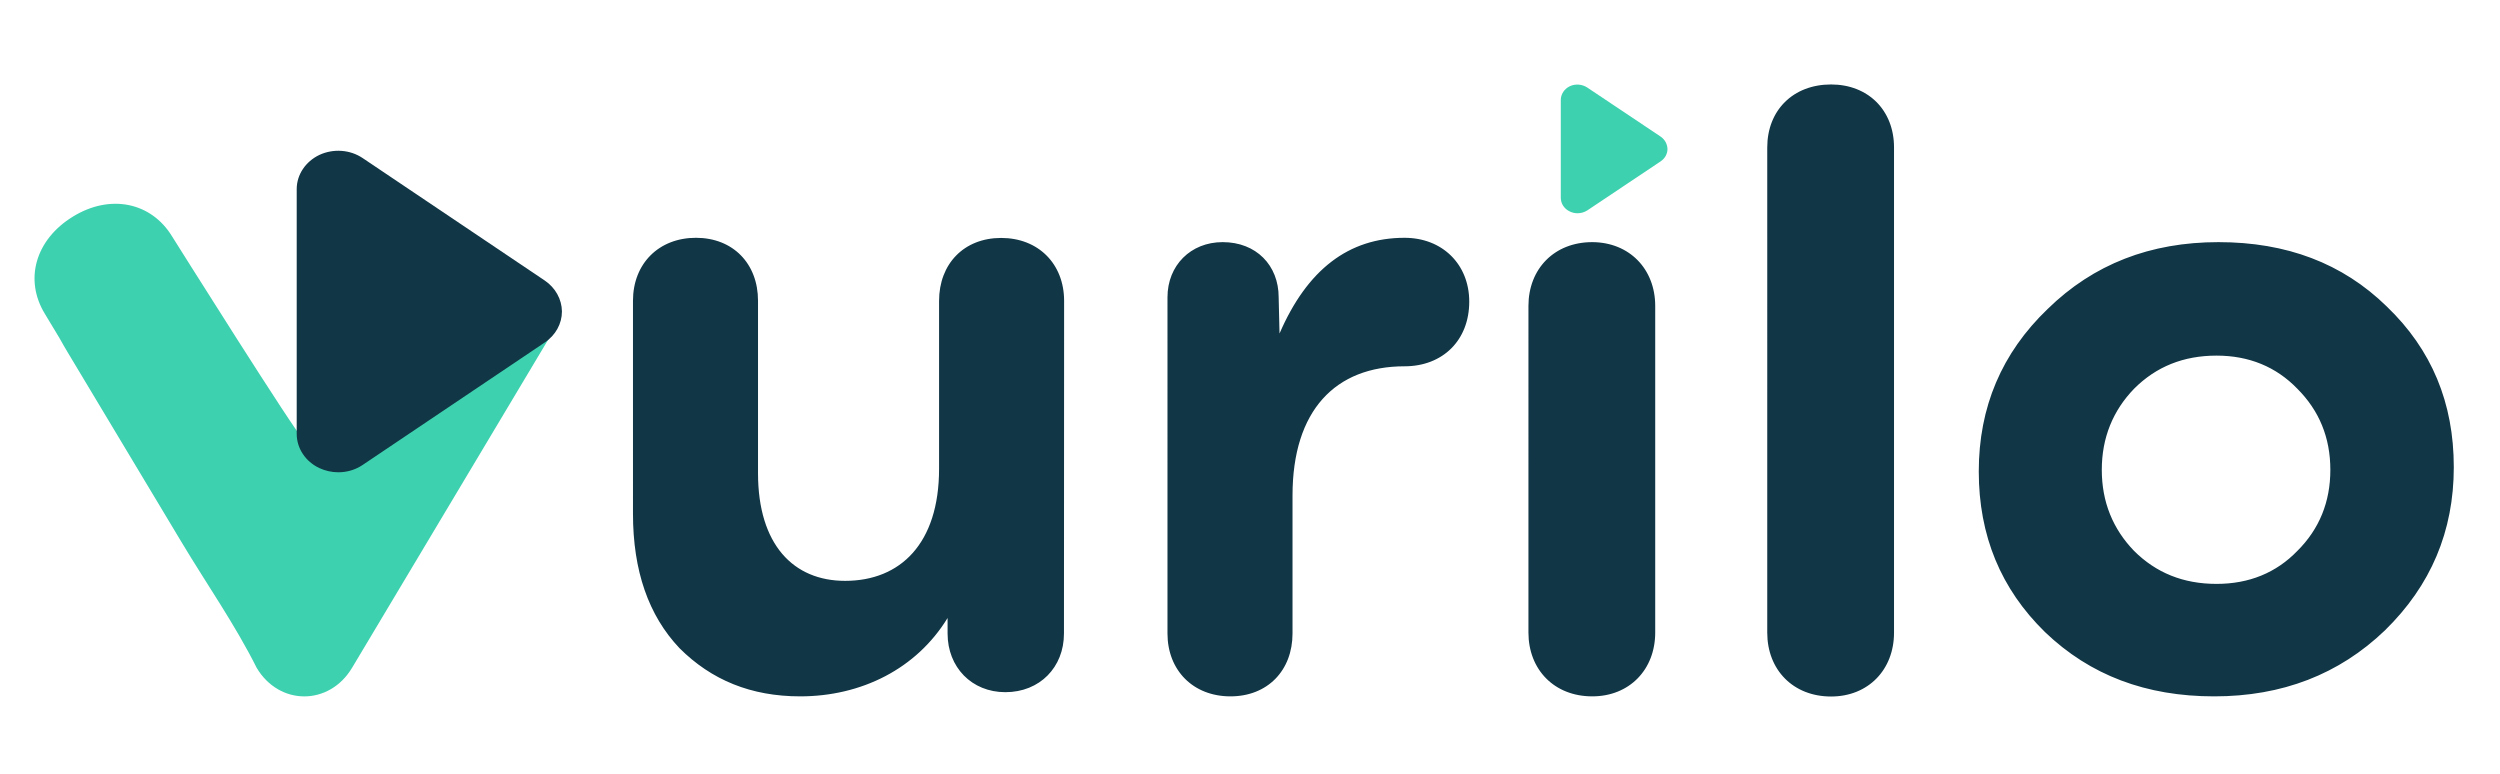<svg version="1.1" id="Layer_1" xmlns="http://www.w3.org/2000/svg" x="0" y="0" viewBox="0 0 1731.5 535.9" xml:space="preserve">
  <style>
    .st0{fill:#113645}
  </style>
  <path class="st0" d="M736.9 438.8c0 23.3-16.7 40.6-40.6 40.6-23.3 0-40-17.3-40-40.6V428c-21.5 35.2-59.7 54.3-102.1 54.3-34 0-61.5-11.3-83.6-33.4-21.5-22.7-32.2-53.7-32.2-93.1V208.3c0-25.7 17.9-43.6 43.6-43.6 25.7 0 43 17.9 43 43.6v119.4c0 49.5 24.5 74.6 60.3 74.6 38.2 0 65.1-25.7 65.1-77.6V208.4c0-25.7 17.3-43.6 43-43.6s43.6 17.9 43.6 43.6l-.1 230.4zm71.7-232.9c0-22.1 16.1-38.2 38.2-38.2 23.3 0 38.8 16.1 38.8 38.2l.6 25.1c19.1-44.2 47.8-66.3 86.6-66.3 26.3 0 44.8 18.5 44.8 44.2 0 26.9-18.5 44.8-44.8 44.8-47.8 0-77.6 30.4-77.6 89.5v95.5c0 25.7-17.3 43.6-43 43.6s-43.6-17.9-43.6-43.6V205.9zm337.8 6v226.2c0 25.7-17.9 44.2-43.6 44.2-26.3 0-44.2-18.5-44.2-44.2V211.9c0-25.7 17.9-44.2 44.2-44.2 25.7.1 43.6 18.6 43.6 44.2zm165.4-109.8v336.1c0 25.7-17.9 44.2-43.6 44.2-26.3 0-44.2-18.5-44.2-44.2V102.1c0-25.7 17.9-43.6 44.2-43.6 25.7 0 43.6 17.9 43.6 43.6zm58.7 224.4c0-44.5 15.9-82 47.7-112.5 31.8-31.1 71.2-46.3 118.3-46.3 47.1 0 85.9 14.6 116.5 44.5 31.2 29.9 46.5 66.8 46.5 111.3s-15.9 82-47.7 113.1c-31.8 30.5-71.2 45.7-118.3 45.7-47.1 0-85.9-14.6-117.1-44.5-30.6-29.9-45.9-66.8-45.9-111.3zm220.6 55.1c15.3-15.2 22.9-34 22.9-56.2 0-22.3-7.7-41-22.9-56.2-14.7-15.2-33.5-22.9-55.9-22.9-22.9 0-41.8 7.6-57.1 22.9-14.7 15.2-22.4 34-22.4 56.2 0 22.3 7.7 41 22.4 56.2 15.3 15.2 34.1 22.8 57.1 22.8 22.4 0 41.2-7.6 55.9-22.8z"/>
  <path d="M1150 94.5l-50.7-33.9c-3.5-2.3-8.2-2.7-12-.9s-6.3 5.5-6.3 9.5V137c0 4 2.4 7.7 6.3 9.5 1.7.8 3.4 1.2 5.3 1.2 2.4 0 4.8-.7 6.8-2l50.7-33.9c3-2 4.8-5.2 4.8-8.6-.1-3.5-1.9-6.7-4.9-8.7zm-840.9 70.8l-7-.8-4.7 7.1c-29.2 44.1-58.5 88.1-87.5 132.3-2.7 0-90.8-140.3-90.8-140.3-14.4-23.5-42.7-29.4-68.4-13.7-26.4 16.1-34 44-19.6 67.5l10 16.6c1.9 3.5 4 7 6 10.4 26.3 43.9 52.6 87.8 79 131.7 17.1 28.5 36.8 56.7 51.7 86.5 15.7 26.3 50.2 26.3 66 0l73.1-122.3 64.6-108.1c17.6-29.6-40.6-66.9-72.4-66.9z" fill="#3ed1b0"/>
  <path class="st0" d="M377.3 194.3l-126.1-84.8c-8.8-5.9-20.3-6.7-30-2.2-9.6 4.6-15.7 13.7-15.7 23.7v169.5c0 10 6.1 19.2 15.7 23.7 4.1 1.9 8.6 2.9 13.1 2.9 6 0 11.9-1.7 16.9-5.1l126.1-84.8c7.5-5 11.9-13 11.9-21.5-.1-8.4-4.5-16.4-11.9-21.4z"/>
</svg>
